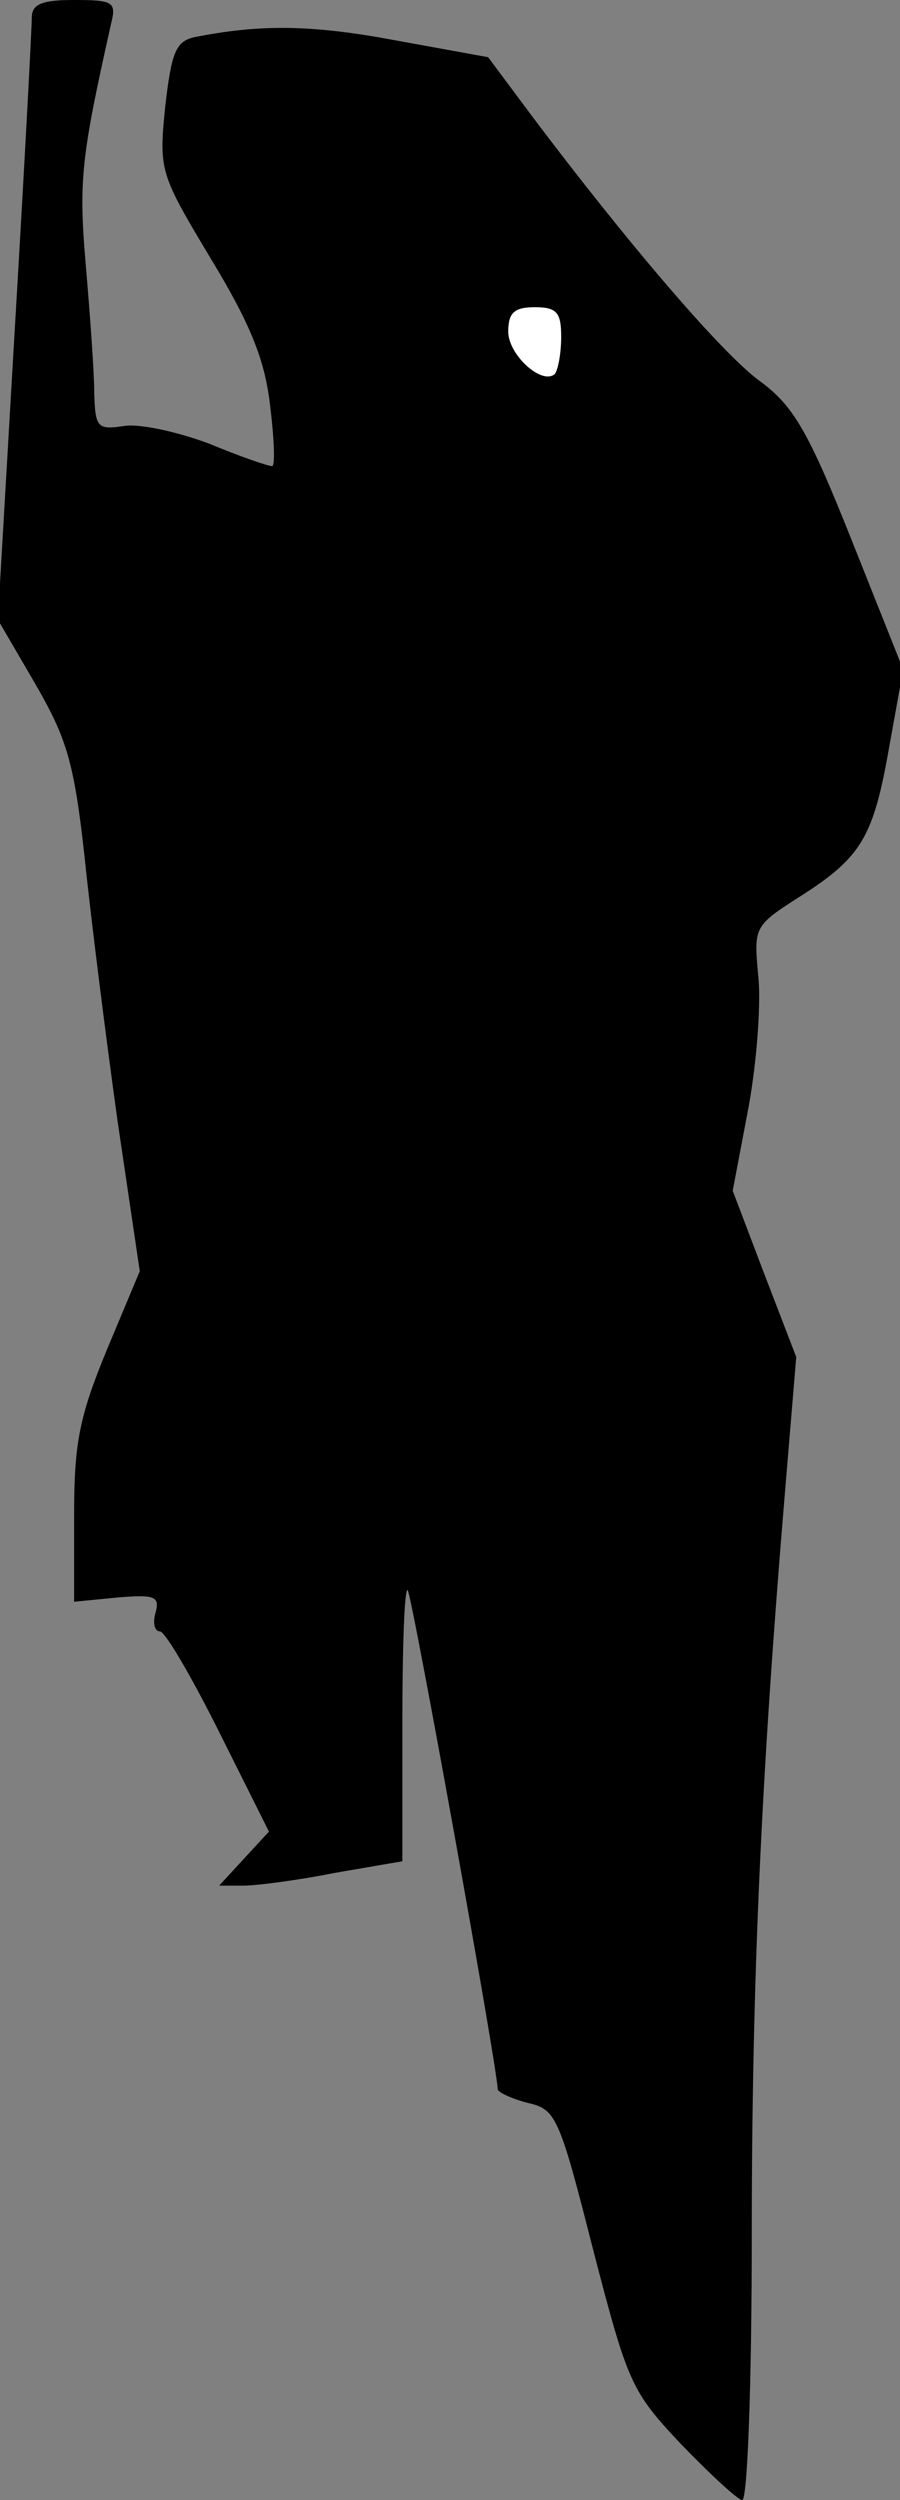 <?xml version="1.0" standalone="no"?>
<!DOCTYPE svg PUBLIC "-//W3C//DTD SVG 20010904//EN"
 "http://www.w3.org/TR/2001/REC-SVG-20010904/DTD/svg10.dtd">
<svg version="1.0" xmlns="http://www.w3.org/2000/svg"
 width="85pt" height="236pt" viewBox="0 0 85 236"
 preserveAspectRatio="xMidYMid meet">
<rect x="0" y="0" width="85" height="236" fill="#808080" stroke="none"/>
<g transform="translate(0,236) scale(0.1,-0.1)"
fill="#000000" stroke="none">
<path fill="#000000" stroke="none" d="M30 2343 c0 -10 -7 -142 -16 -293 l-16
-275 35 -60 c30 -52 37 -74 47 -165 6 -58 20 -169 31 -248 l21 -142 -31 -74
c-26 -63 -31 -88 -31 -156 l0 -82 41 4 c35 3 40 1 36 -14 -3 -10 -1 -18 4 -18
5 0 30 -43 56 -95 l47 -94 -24 -26 -23 -25 23 0 c12 0 51 5 86 12 l64 11 0
130 c0 72 2 128 5 126 4 -4 85 -452 85 -471 0 -3 13 -9 28 -13 27 -6 30 -12
62 -138 33 -127 36 -134 83 -184 28 -29 54 -53 58 -53 5 0 9 111 9 248 0 242
9 435 31 699 l11 132 -30 78 -30 79 15 79 c8 44 12 100 9 125 -4 45 -4 46 40
74 58 37 69 56 84 142 l13 72 -49 123 c-41 103 -55 126 -86 149 -35 25 -125
130 -216 251 l-41 55 -88 16 c-80 15 -128 15 -189 3 -18 -4 -22 -14 -28 -66
-6 -60 -5 -63 43 -143 37 -61 51 -95 56 -138 4 -32 5 -58 2 -58 -4 0 -30 9
-59 21 -29 11 -65 19 -80 17 -26 -4 -28 -2 -29 31 0 20 -4 74 -8 121 -7 80 -4
103 24 228 5 20 2 22 -35 22 -31 0 -40 -4 -40 -17z"/>
<path fill="#ffffff" stroke="none" d="M530 2042 c0 -16 -3 -31 -6 -35 -12
-11 -44 18 -44 40 0 18 6 23 25 23 21 0 25 -5 25 -28z"/>
</g>
</svg>
